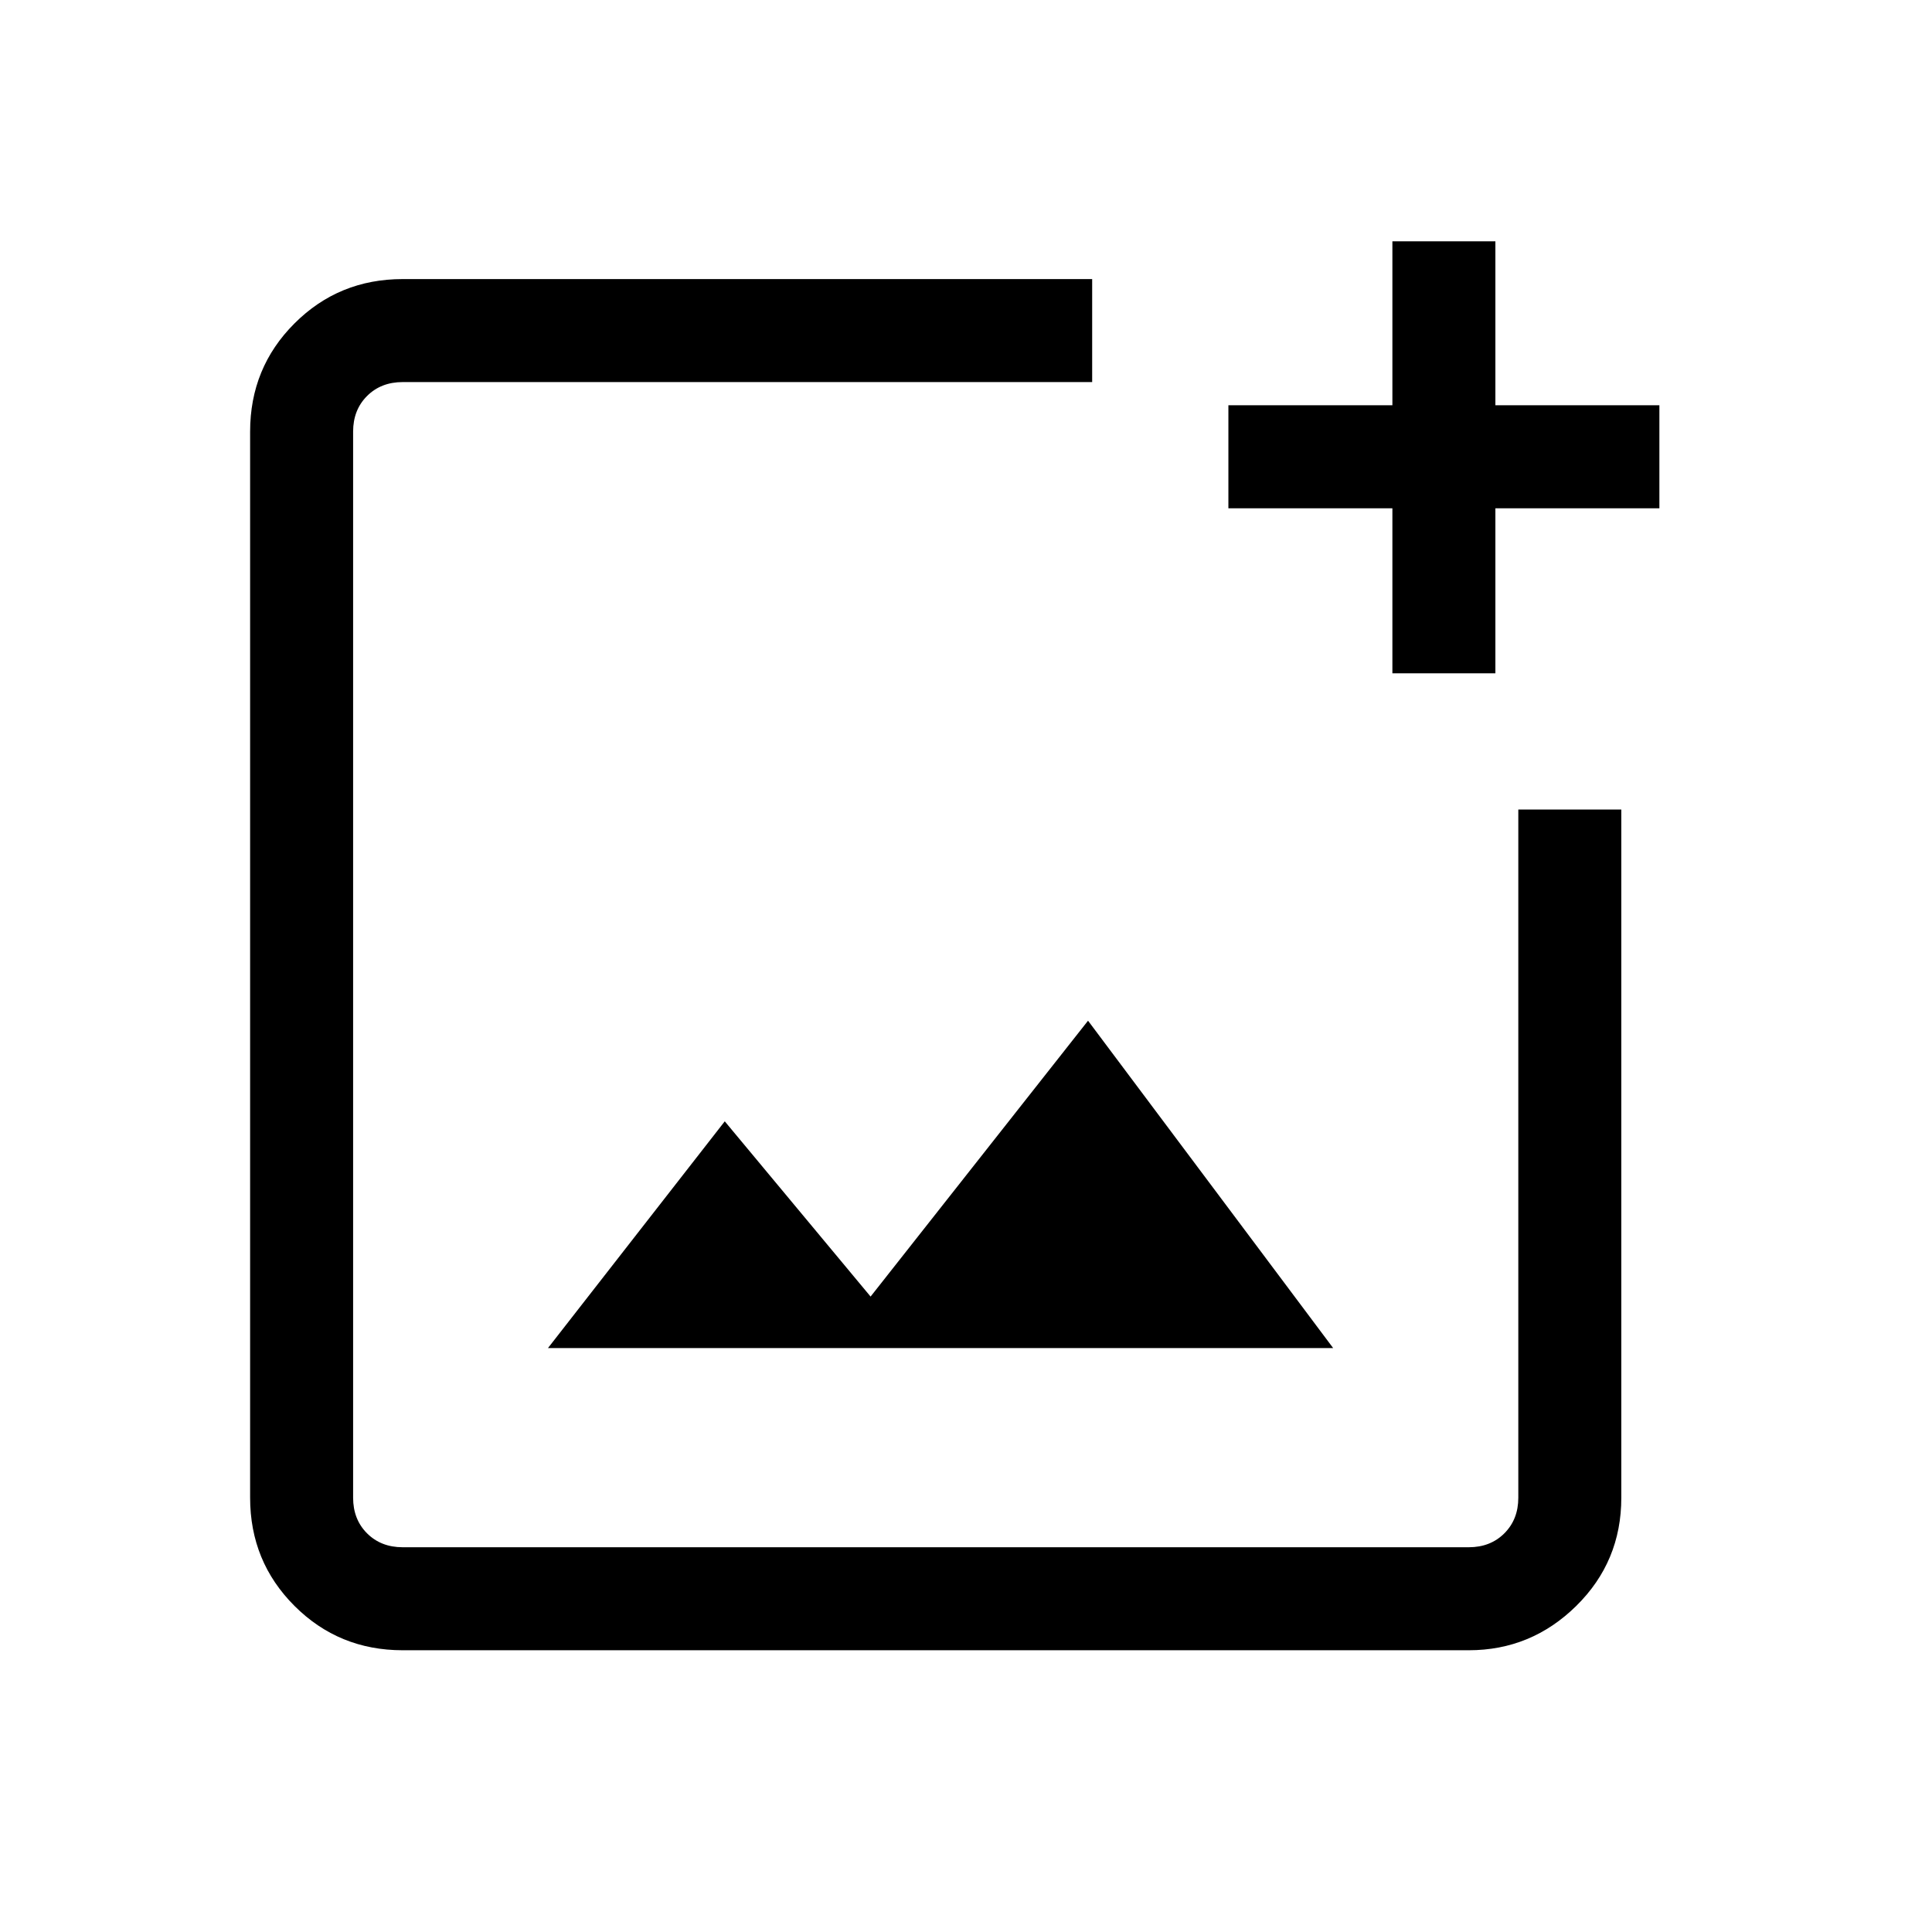 <svg xmlns="http://www.w3.org/2000/svg" height="40" viewBox="0 -960 960 960" width="40"><path d="M200.08-140q-31.72 0-53.76-22.04t-22.04-53.75v-529.75q0-31.72 22.04-53.75 22.04-22.04 53.76-22.04h342.61v51.18H200.08q-10.77 0-17.7 6.92-6.92 6.92-6.92 17.69v529.75q0 10.76 6.92 17.69 6.93 6.92 17.7 6.92h529.74q10.77 0 17.69-6.92 6.93-6.93 6.93-17.69v-341.95h51.18v341.95q0 31.71-22.38 53.75Q760.87-140 729.82-140H200.08Zm491.79-485.44v-82h-81.49v-51.18h81.49v-81.48h51.18v81.48h81.49v51.18h-81.49v82h-51.18ZM272.28-290.15h390.16l-121.8-162.67-108.05 137.08-72.46-87.08-87.85 112.67Zm-96.82-480v578.97-578.97Z"/></svg>